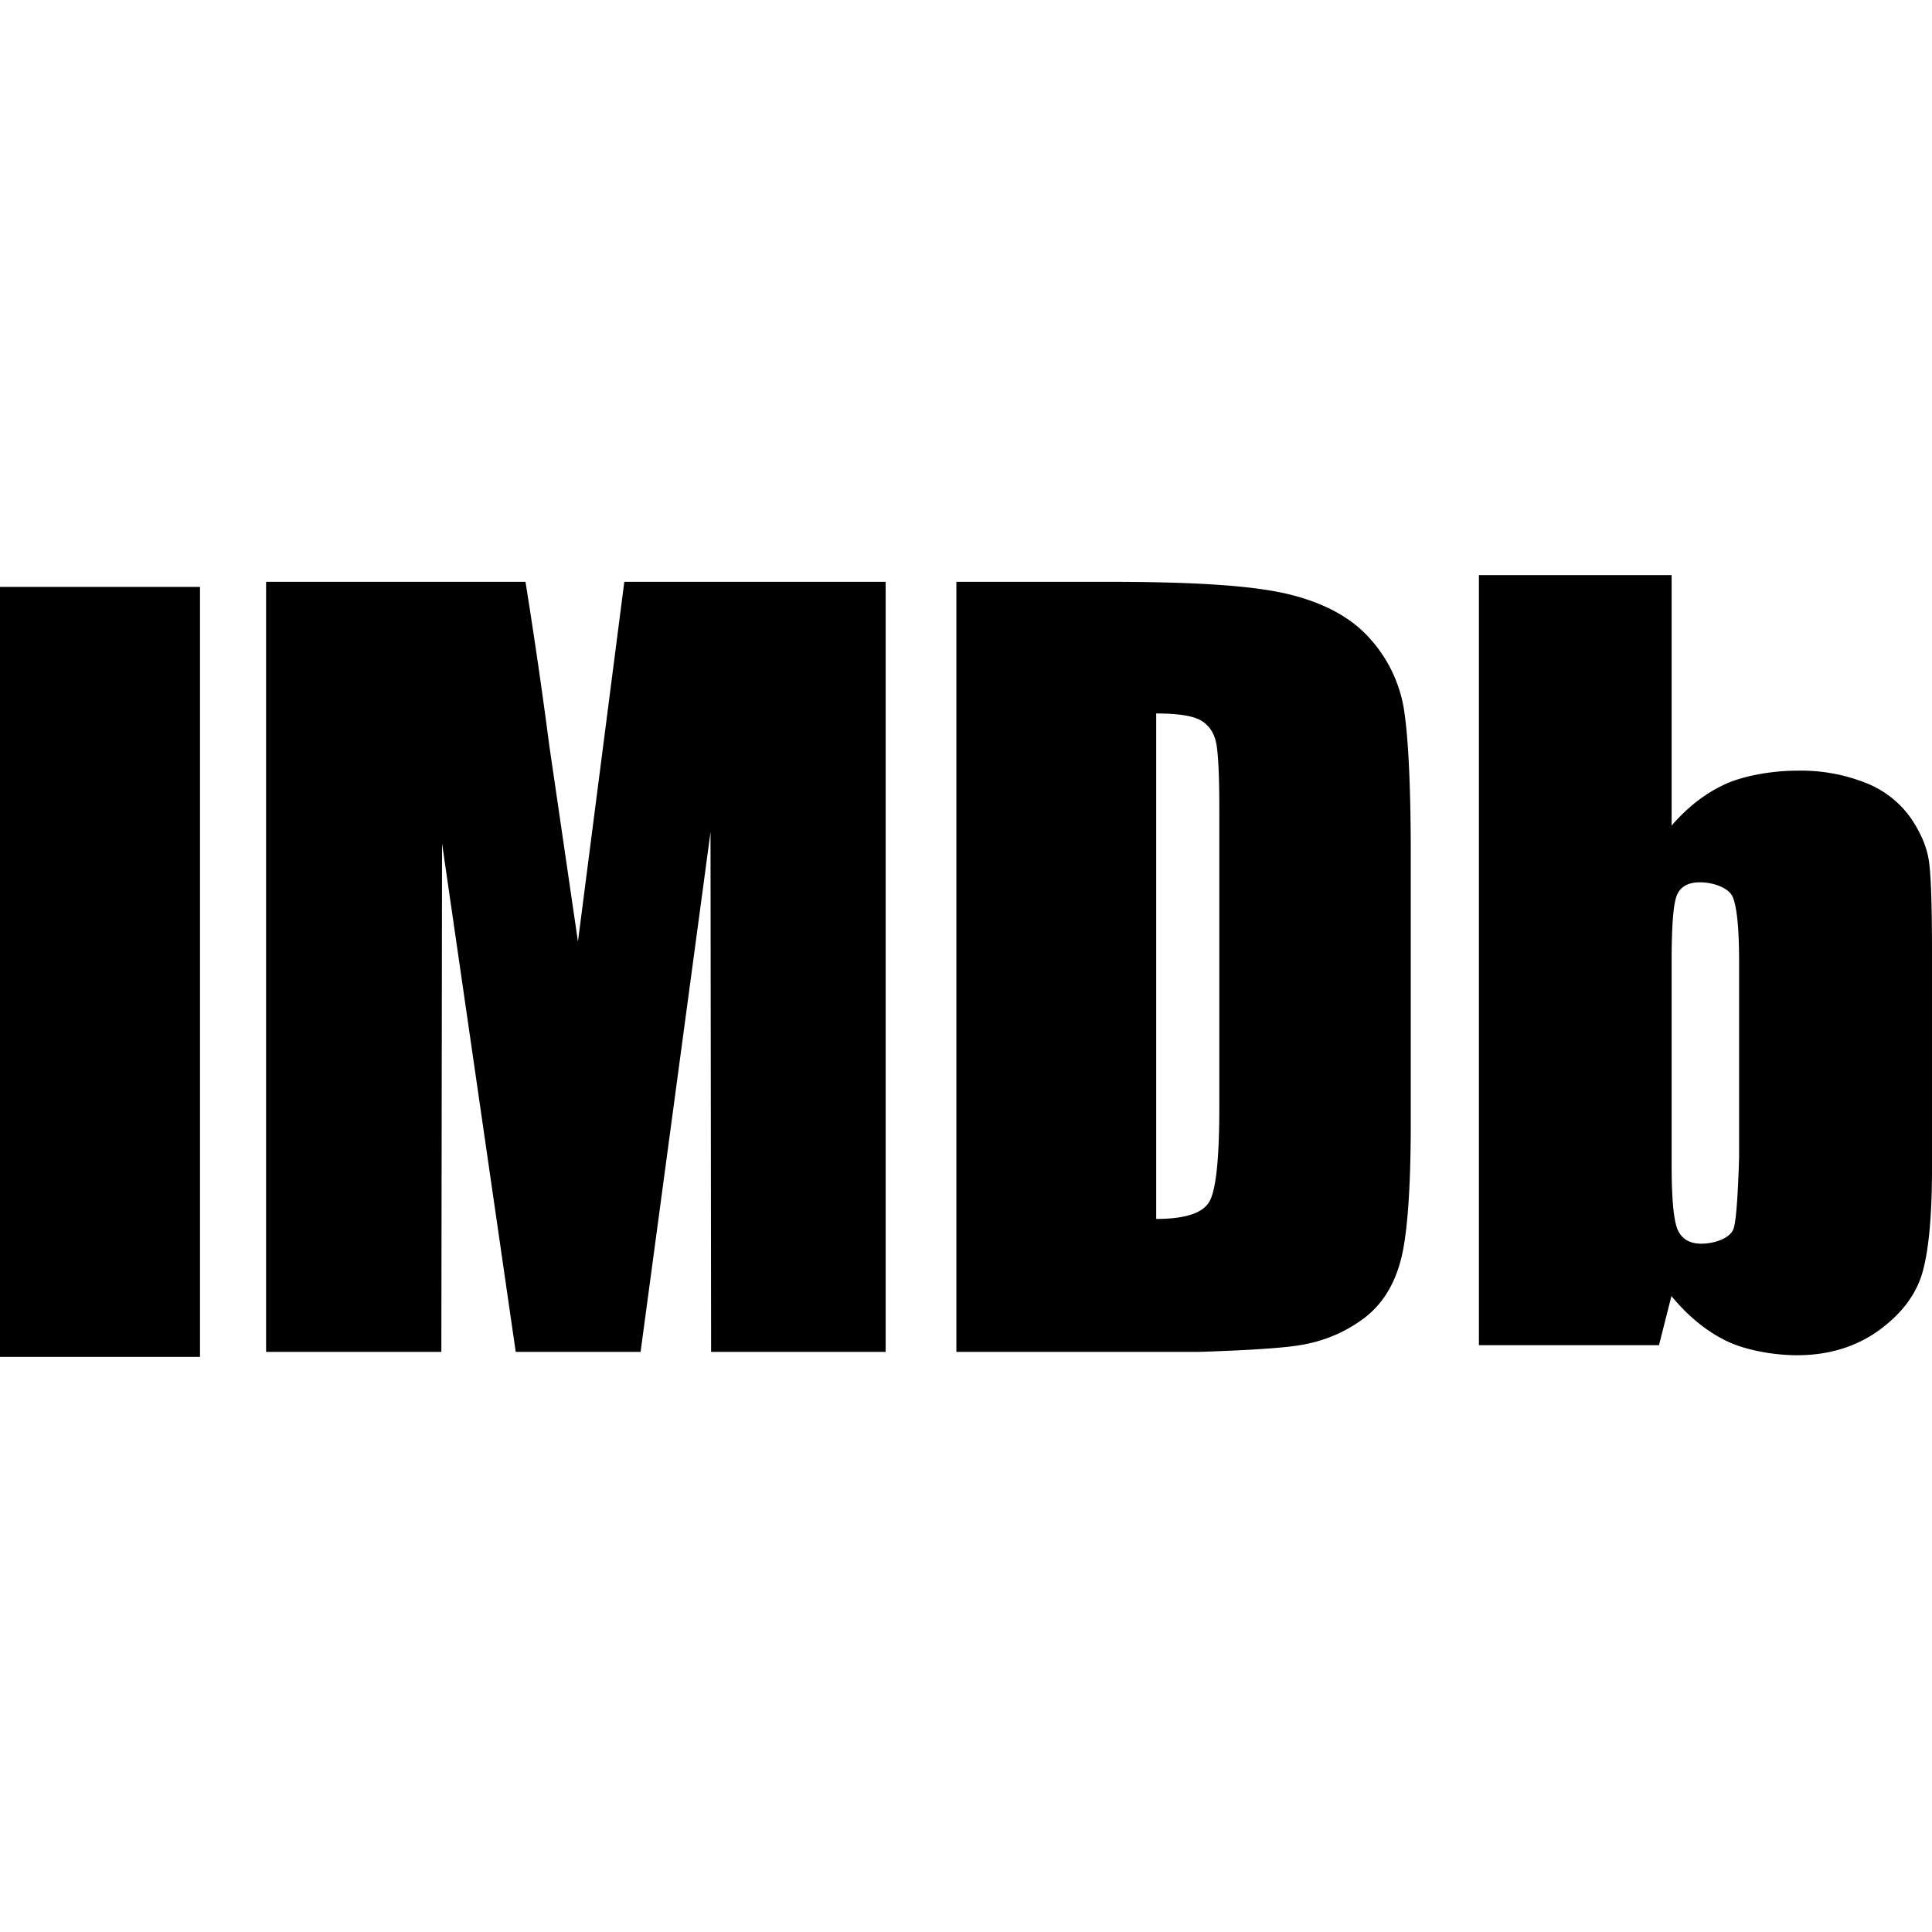<svg xmlns="http://www.w3.org/2000/svg" viewBox="0 0 19.589 7.927" width="28" height="28"><path d="M17.576 6.63c-.037.098-.2.149-.324.149-.121 0-.202-.048-.243-.145-.04-.096-.06-.315-.06-.658V3.913c0-.356.017-.578.053-.666.036-.088.114-.132.235-.132.124 0 .29.05.332.15.042.102.064.317.064.648v2c-.013.411-.032.65-.057.716Zm-2.581 1.178h1.826l.126-.498c.165.2.347.35.547.45.198.1.496.15.726.15.32 0 .597-.084.83-.252.233-.169.382-.368.445-.597.063-.229.094-.577.094-1.046v-2.19c0-.472-.01-.78-.031-.924s-.083-.291-.187-.442a1.006 1.006 0 0 0-.451-.351 1.784 1.784 0 0 0-.7-.125c-.233 0-.531.046-.73.138-.2.092-.38.232-.541.419V0h-1.954v7.808ZM5.86 3.716l-.29-1.984A57.785 57.785 0 0 0 5.328.068h-2.63v7.808h1.777l.007-5.156.747 5.156h1.266l.709-5.27.006 5.27h1.77V.068H6.33l-.47 3.648Zm6.469-2.024c.022.1.034.326.034.679v3.027c0 .52-.034.838-.101.955-.068.117-.247.175-.539.175V1.403c.221 0 .372.024.452.07.08.047.132.12.154.22Zm.916 6.104a1.44 1.44 0 0 0 .608-.279c.165-.133.28-.318.345-.554.067-.235.106-.703.106-1.404V2.818c0-.739-.03-1.234-.074-1.486a1.405 1.405 0 0 0-.338-.686c-.18-.205-.443-.353-.79-.443-.346-.09-.91-.135-1.892-.135H9.697v7.808h2.457c.566-.018.93-.044 1.091-.08ZM0 .12h2.028v7.807H0V.119Z"/></svg>